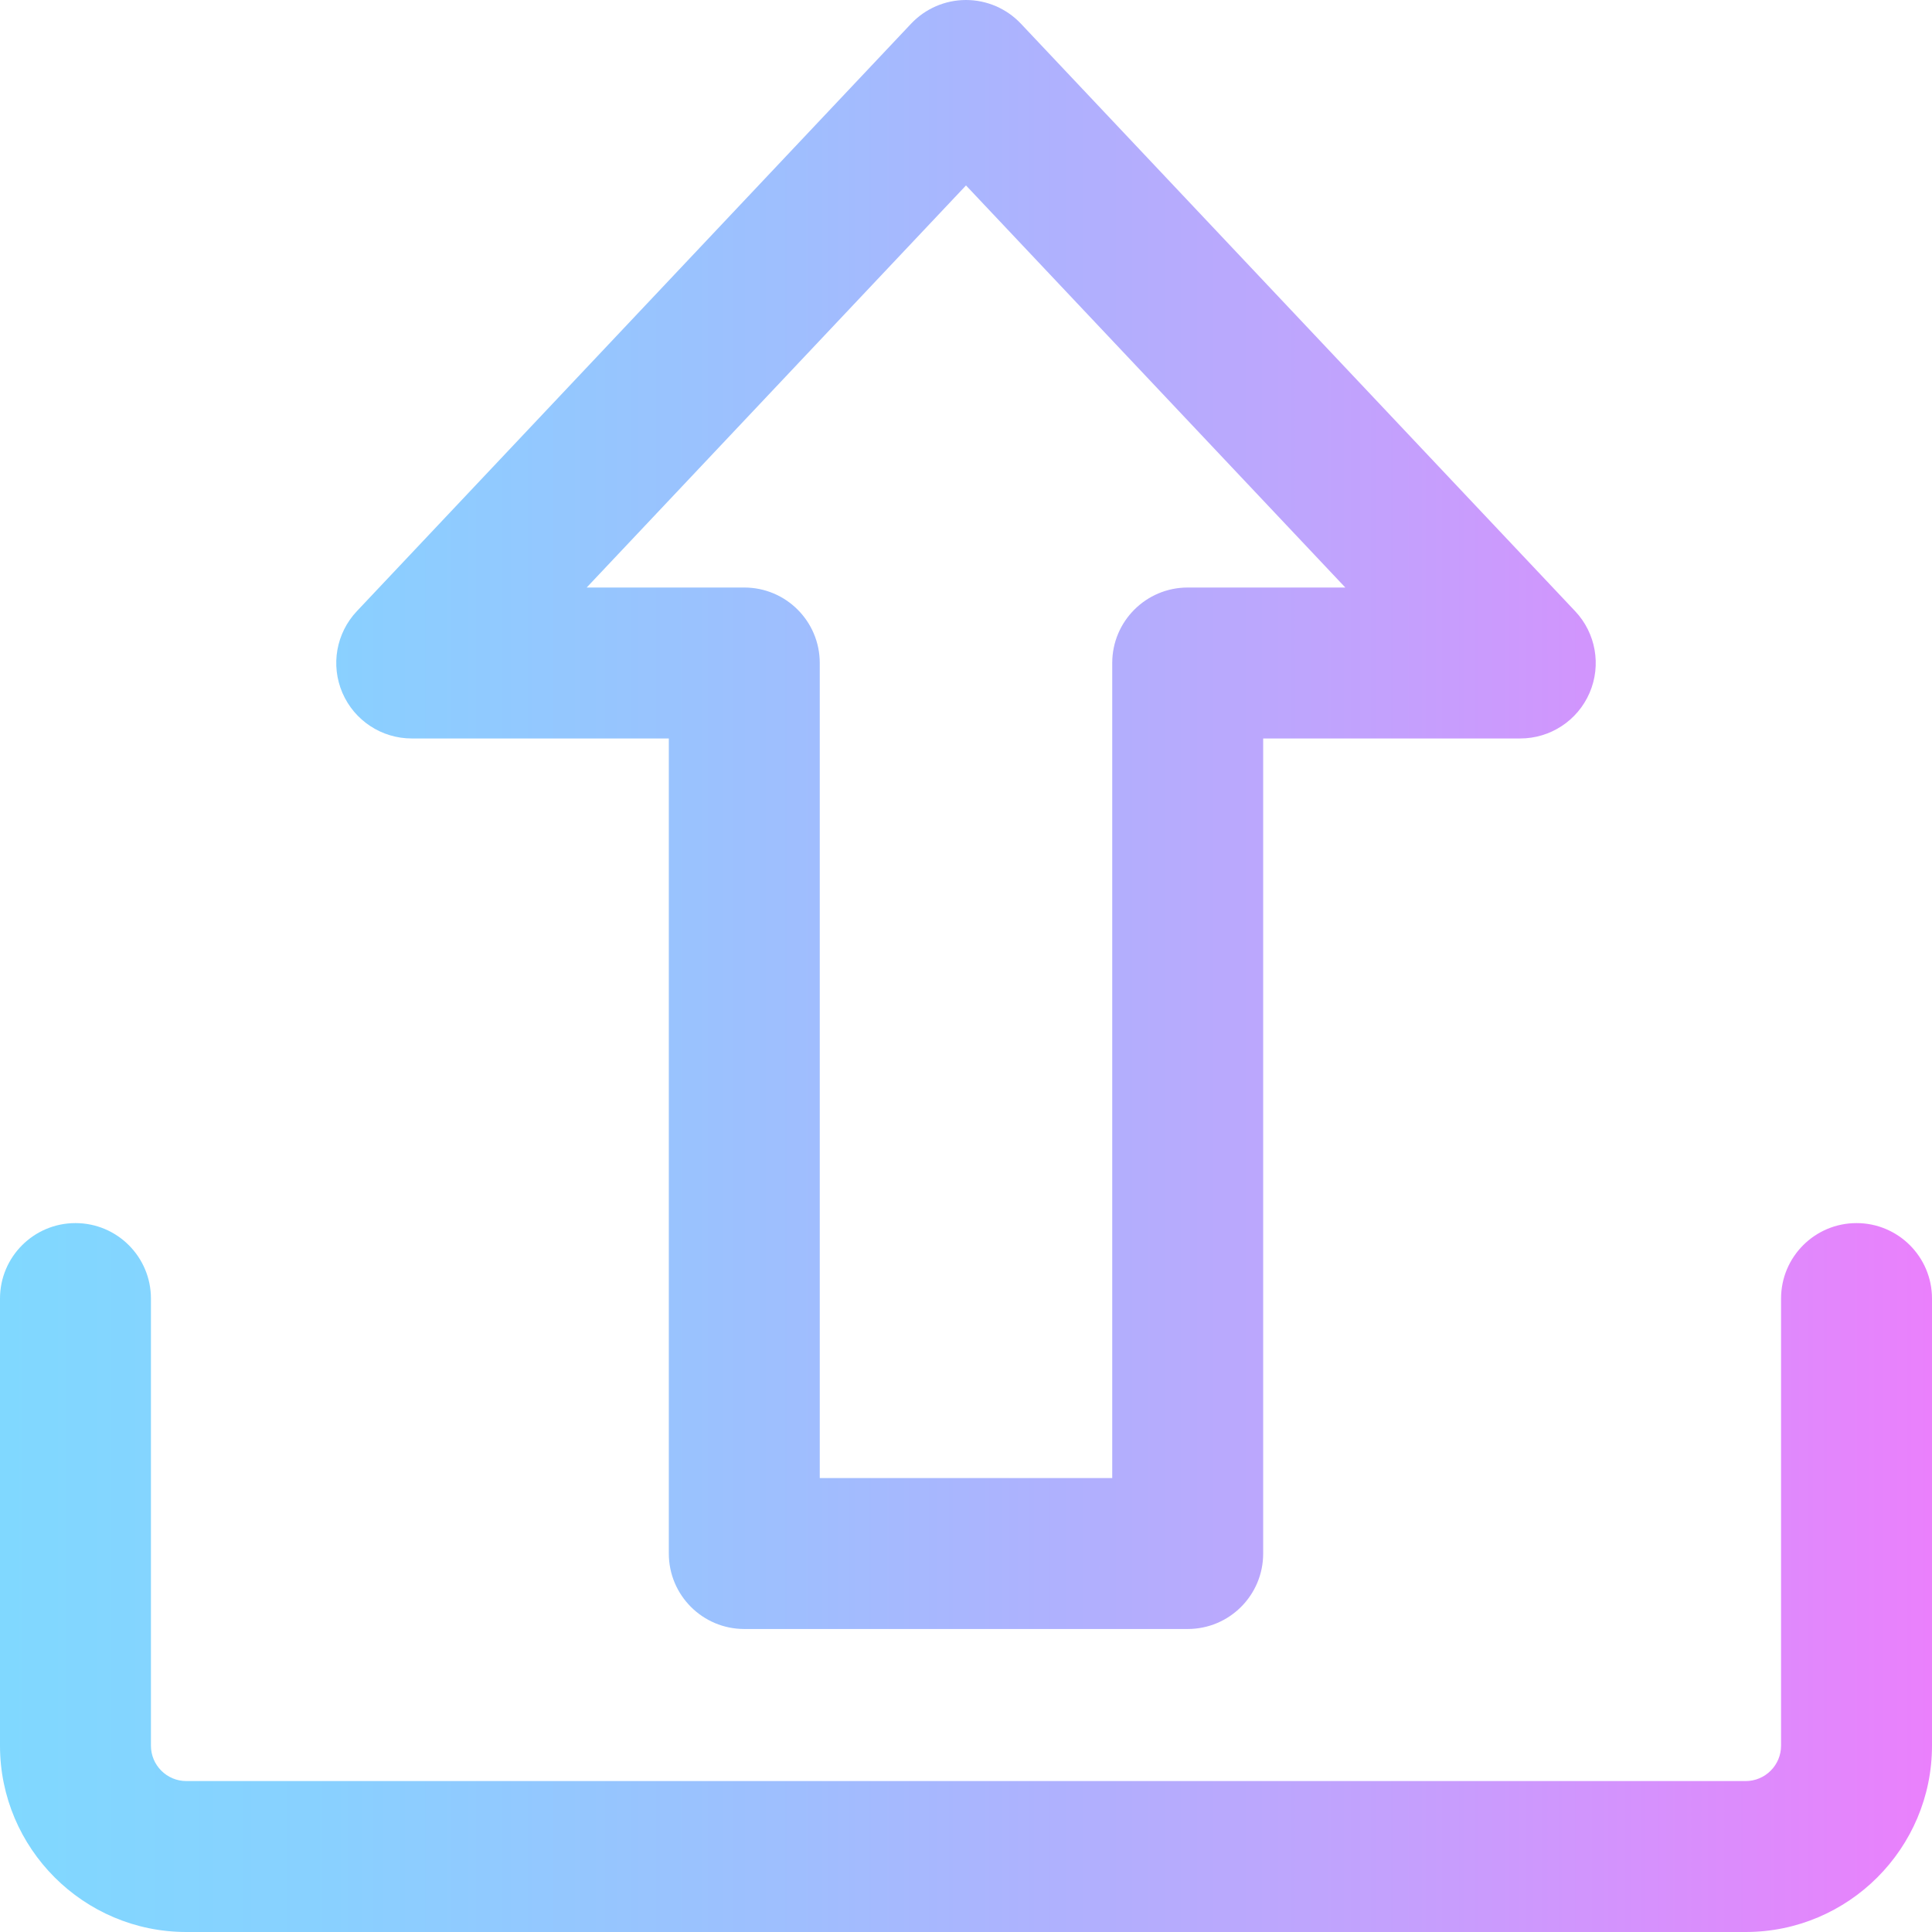 <?xml version="1.0" encoding="iso-8859-1"?>
<!-- Generator: Adobe Illustrator 19.0.0, SVG Export Plug-In . SVG Version: 6.00 Build 0)  -->
<svg version="1.1" id="Capa_1" xmlns="http://www.w3.org/2000/svg" xmlns:xlink="http://www.w3.org/1999/xlink" x="0px" y="0px"
	 viewBox="0 0 512 512" style="enable-background:new 0 0 512 512;" xml:space="preserve">
<linearGradient id="SVGID_1_" gradientUnits="userSpaceOnUse" x1="1.525879e-005" y1="258" x2="512" y2="258" gradientTransform="matrix(1 0 0 -1 0 514)">
	<stop  offset="0" style="stop-color:#80D8FF"/>
	<stop  offset="0.16" style="stop-color:#88D1FF"/>
	<stop  offset="0.413" style="stop-color:#9FBEFE"/>
	<stop  offset="0.725" style="stop-color:#C4A0FD"/>
	<stop  offset="1" style="stop-color:#EA80FC"/>
</linearGradient>
<path style="fill:url(#SVGID_1_);" d="M462.622,512H49.378C22.151,512,0,489.85,0,462.623v-118.49c0-11.046,8.954-20,20-20
	s20,8.954,20,20v118.49c0,5.171,4.207,9.377,9.378,9.377h413.244c5.171,0,9.378-4.207,9.378-9.377v-118.49c0-11.046,8.954-20,20-20
	c11.046,0,20,8.954,20,20v118.49C512,489.85,489.849,512,462.622,512z M334.755,411.701v-216h68.133
	c7.983,0,15.202-4.748,18.364-12.078c3.162-7.33,1.662-15.839-3.816-21.646L270.548,6.275C266.77,2.271,261.507,0,256,0
	c-5.507,0-10.77,2.271-14.548,6.275L94.564,161.977c-5.479,5.807-6.979,14.316-3.816,21.646s10.381,12.078,18.364,12.078h68.133v216
	c0,11.046,8.954,20,20,20h117.51C325.801,431.701,334.755,422.747,334.755,411.701z M217.245,175.701c0-11.046-8.954-20-20-20
	h-41.77L256,49.145l100.524,106.556h-41.77c-11.046,0-20,8.954-20,20v216h-77.51v-216H217.245z"/>
<g>
</g>
<g>
</g>
<g>
</g>
<g>
</g>
<g>
</g>
<g>
</g>
<g>
</g>
<g>
</g>
<g>
</g>
<g>
</g>
<g>
</g>
<g>
</g>
<g>
</g>
<g>
</g>
<g>
</g>
</svg>
